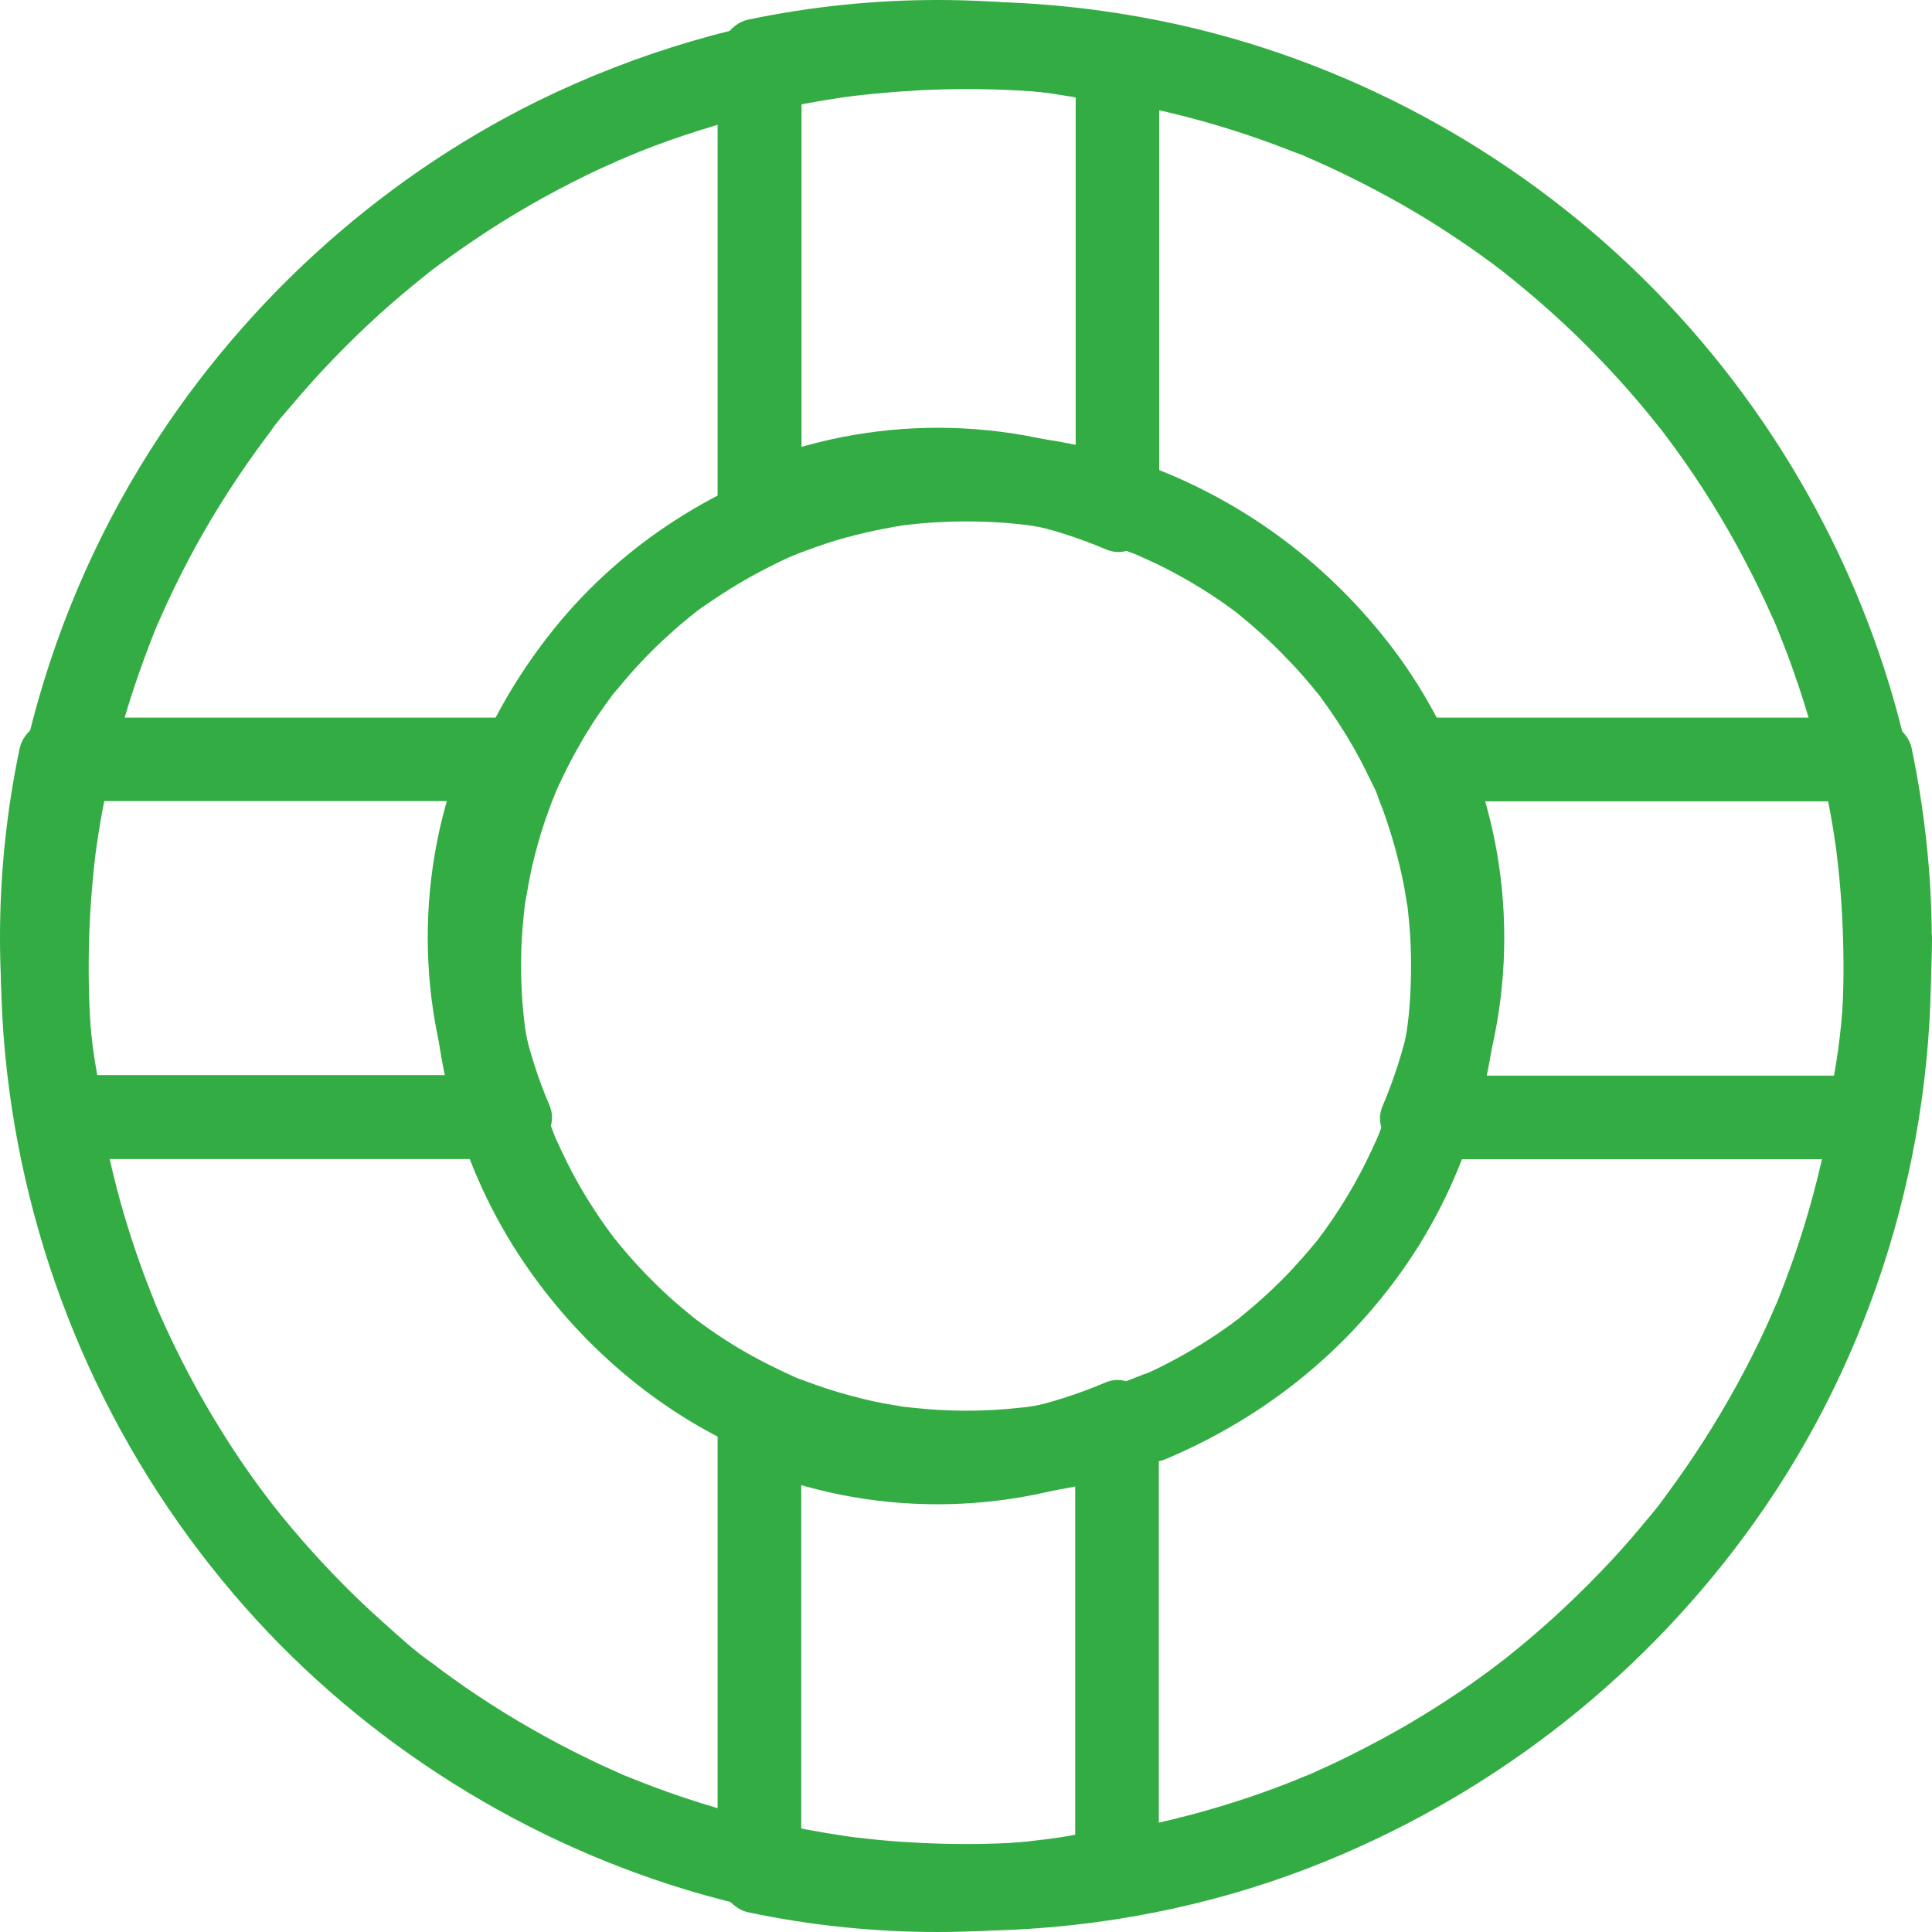 <svg width="70" height="70" viewBox="0 0 70 70" fill="none" xmlns="http://www.w3.org/2000/svg">
<path d="M41.382 49.816C40.472 50.188 39.545 50.496 38.587 50.718C38.152 50.821 37.708 50.9 37.257 50.972C37.178 50.987 36.861 51.019 37.178 50.98C37.083 50.987 36.988 51.003 36.892 51.011C36.608 51.043 36.315 51.067 36.029 51.083C35.063 51.138 34.089 51.114 33.131 51.011C32.989 50.995 32.846 50.98 32.704 50.964C32.767 50.972 33.012 51.011 32.704 50.964C32.474 50.924 32.236 50.885 32.007 50.845C31.5 50.75 31.001 50.623 30.51 50.481C30.09 50.362 29.671 50.219 29.259 50.069C29.069 49.998 28.863 49.934 28.681 49.839C29.045 50.021 28.681 49.839 28.618 49.808C28.507 49.76 28.396 49.713 28.293 49.657C27.572 49.317 26.876 48.937 26.21 48.501C25.878 48.287 25.553 48.058 25.236 47.82C25.221 47.812 24.92 47.575 25.118 47.725C25.316 47.883 25.007 47.638 24.999 47.63C24.817 47.48 24.635 47.329 24.453 47.171C23.859 46.648 23.304 46.086 22.782 45.492C22.655 45.342 22.528 45.191 22.402 45.041C22.354 44.977 22.307 44.914 22.251 44.858C21.998 44.542 22.449 45.128 22.212 44.803C21.974 44.486 21.744 44.162 21.53 43.829C21.071 43.132 20.667 42.396 20.319 41.644C20.287 41.572 20.256 41.501 20.216 41.422C20.184 41.358 20.018 40.986 20.184 41.358C20.097 41.169 20.026 40.971 19.955 40.78C19.78 40.321 19.63 39.854 19.495 39.387C19.369 38.935 19.258 38.476 19.163 38.017C19.115 37.787 19.076 37.55 19.036 37.312C19.02 37.217 19.005 37.122 18.997 37.027C19.044 37.383 18.981 36.877 18.973 36.805C18.87 35.816 18.854 34.818 18.917 33.828C18.933 33.59 18.957 33.353 18.981 33.115C18.989 33.02 19.005 32.925 19.012 32.83C19.068 32.379 18.973 33.028 19.02 32.759C19.108 32.276 19.187 31.785 19.297 31.31C19.408 30.858 19.527 30.407 19.67 29.972C19.741 29.75 19.812 29.536 19.899 29.314C19.931 29.227 19.963 29.14 19.994 29.053C20.01 29.006 20.208 28.53 20.113 28.744C20.018 28.982 20.169 28.618 20.177 28.602C20.208 28.53 20.24 28.459 20.279 28.38C20.366 28.198 20.454 28.016 20.541 27.841C20.739 27.446 20.953 27.066 21.174 26.685C21.372 26.361 21.57 26.044 21.792 25.735C21.903 25.569 22.021 25.41 22.14 25.252C22.196 25.173 22.33 24.943 22.148 25.244C22.204 25.149 22.299 25.054 22.37 24.967C22.885 24.334 23.439 23.74 24.033 23.185C24.31 22.932 24.587 22.679 24.88 22.441C24.975 22.362 25.062 22.291 25.157 22.219C25.221 22.172 25.371 22.021 25.118 22.251C25.292 22.093 25.506 21.966 25.696 21.831C26.353 21.38 27.034 20.968 27.747 20.604C28.103 20.422 28.459 20.24 28.831 20.089C28.499 20.216 28.729 20.129 28.8 20.105C28.927 20.058 29.053 20.002 29.188 19.955C29.425 19.868 29.663 19.78 29.908 19.701C30.819 19.4 31.753 19.195 32.696 19.036C33.005 18.989 32.759 19.028 32.696 19.036C32.838 19.02 32.981 19.004 33.123 18.989C33.337 18.965 33.551 18.949 33.765 18.933C34.272 18.901 34.778 18.886 35.293 18.894C35.776 18.901 36.267 18.925 36.75 18.973C36.845 18.981 36.94 18.997 37.035 19.004C37.51 19.052 36.718 18.949 37.185 19.02C37.447 19.06 37.7 19.099 37.962 19.155C38.904 19.337 39.838 19.598 40.733 19.931C40.947 20.01 41.169 20.089 41.382 20.184C41.335 20.16 41.074 20.05 41.335 20.169C41.446 20.216 41.557 20.264 41.667 20.319C42.032 20.485 42.388 20.667 42.744 20.865C43.465 21.261 44.154 21.705 44.803 22.196C44.874 22.251 45.112 22.401 44.811 22.203C44.89 22.259 44.969 22.33 45.041 22.394C45.183 22.504 45.318 22.623 45.453 22.742C45.785 23.027 46.102 23.328 46.411 23.637C46.688 23.922 46.965 24.207 47.226 24.508C47.345 24.642 47.456 24.777 47.575 24.92C47.638 24.999 47.701 25.078 47.765 25.149C48.018 25.466 47.567 24.88 47.812 25.205C48.295 25.87 48.747 26.551 49.142 27.264C49.325 27.596 49.499 27.937 49.665 28.285C49.744 28.459 49.863 28.649 49.911 28.839C49.808 28.451 49.919 28.863 49.95 28.942C49.998 29.069 50.053 29.203 50.101 29.33C50.417 30.201 50.671 31.104 50.853 32.015C50.9 32.244 50.932 32.482 50.972 32.711C51.051 33.163 50.948 32.506 50.988 32.783C51.003 32.901 51.019 33.02 51.027 33.139C51.083 33.638 51.114 34.145 51.122 34.651C51.13 35.119 51.122 35.578 51.098 36.037C51.083 36.275 51.067 36.52 51.043 36.758C51.027 36.9 51.011 37.043 50.995 37.185C51.027 36.9 50.988 37.233 50.972 37.336C50.829 38.27 50.608 39.189 50.315 40.084C50.172 40.519 50.022 40.971 49.831 41.39C50.006 41.002 49.736 41.596 49.697 41.675C49.594 41.889 49.491 42.111 49.38 42.325C49.016 43.029 48.604 43.718 48.145 44.368C48.034 44.534 47.915 44.692 47.796 44.851C47.622 45.08 47.796 44.851 47.828 44.811C47.765 44.906 47.678 45.001 47.606 45.088C47.353 45.397 47.092 45.69 46.822 45.983C46.252 46.593 45.642 47.155 44.993 47.678C44.938 47.717 44.867 47.804 44.803 47.828C45.088 47.709 44.898 47.757 44.795 47.836C44.653 47.947 44.51 48.05 44.36 48.153C44.003 48.406 43.631 48.644 43.259 48.865C42.919 49.071 42.57 49.261 42.214 49.443C42.032 49.53 41.858 49.626 41.675 49.705C41.604 49.736 41.533 49.768 41.454 49.808C41.382 49.816 41.002 49.974 41.382 49.816C40.986 49.982 40.662 50.156 40.432 50.544C40.234 50.885 40.147 51.383 40.274 51.764C40.511 52.492 41.406 53.213 42.222 52.872C45.682 51.415 48.62 49.111 50.797 46.046C53.141 42.752 54.361 38.666 54.274 34.636C54.195 30.676 52.888 26.725 50.505 23.55C48.216 20.517 45.191 18.228 41.636 16.89C34.074 14.047 25.102 16.518 20.05 22.813C17.516 25.973 16.011 29.774 15.742 33.828C15.481 37.874 16.566 42.032 18.775 45.429C20.731 48.438 23.518 50.932 26.788 52.437C30.74 54.25 35.166 54.741 39.411 53.759C40.369 53.537 41.303 53.236 42.206 52.856C42.966 52.539 43.599 51.787 43.315 50.908C43.093 50.188 42.198 49.483 41.382 49.816Z" fill="#33AD43"/>
<path d="M69.224 27.834C67.878 21.317 64.6 15.235 59.935 10.492C55.287 5.757 49.261 2.368 42.776 0.911C34.953 -0.847 26.686 0.127 19.488 3.658C13.572 6.572 8.528 11.236 5.1 16.867C1.124 23.391 -0.618 31.239 0.253 38.825C1.053 45.825 3.896 52.397 8.473 57.766C12.765 62.802 18.545 66.555 24.872 68.472C32.419 70.76 40.796 70.412 48.097 67.411C54.329 64.853 59.69 60.609 63.594 55.113C67.862 49.111 70.095 41.739 69.96 34.382C69.921 32.189 69.659 29.988 69.224 27.834C69.058 27.018 68.052 26.48 67.276 26.725C66.413 27.002 65.993 27.802 66.167 28.673C66.27 29.18 66.365 29.695 66.445 30.209C66.46 30.336 66.484 30.455 66.5 30.581C66.571 31.057 66.476 30.391 66.516 30.677C66.555 30.977 66.587 31.27 66.619 31.571C66.73 32.656 66.785 33.749 66.793 34.842C66.801 35.919 66.753 36.995 66.65 38.065C66.627 38.318 66.603 38.571 66.571 38.817C66.563 38.92 66.547 39.015 66.532 39.118C66.476 39.617 66.579 38.801 66.508 39.3C66.429 39.846 66.342 40.393 66.239 40.931C65.93 42.523 65.51 44.09 64.972 45.627C64.845 45.983 64.718 46.331 64.584 46.68C64.512 46.854 64.449 47.028 64.378 47.203C64.346 47.282 64.18 47.622 64.362 47.234C64.314 47.337 64.275 47.44 64.227 47.543C63.919 48.256 63.578 48.96 63.214 49.649C62.485 51.035 61.662 52.373 60.751 53.648C60.632 53.815 60.514 53.973 60.395 54.139C60.324 54.234 59.991 54.701 60.244 54.345C60.015 54.67 59.738 54.978 59.484 55.287C58.993 55.881 58.478 56.451 57.94 57.006C56.871 58.114 55.731 59.152 54.519 60.11C54.503 60.126 54.21 60.347 54.416 60.189C54.622 60.031 54.337 60.252 54.313 60.268C54.163 60.379 54.02 60.49 53.87 60.601C53.545 60.838 53.213 61.076 52.88 61.298C52.239 61.733 51.581 62.145 50.916 62.533C50.243 62.921 49.554 63.285 48.858 63.633C48.509 63.808 48.153 63.974 47.796 64.132C47.606 64.219 47.424 64.307 47.234 64.378C47.274 64.362 47.567 64.243 47.305 64.346C47.187 64.394 47.06 64.441 46.941 64.497C45.46 65.091 43.932 65.574 42.38 65.946C41.462 66.168 40.535 66.35 39.609 66.484C39.506 66.5 39.411 66.516 39.308 66.532C38.817 66.603 39.624 66.5 39.126 66.555C38.872 66.587 38.627 66.611 38.373 66.643C37.819 66.698 37.257 66.738 36.695 66.769C35.618 66.825 34.541 66.825 33.464 66.777C32.957 66.753 32.458 66.722 31.951 66.674C31.698 66.65 31.453 66.627 31.199 66.595C31.049 66.579 30.898 66.563 30.756 66.54C30.265 66.476 31.072 66.587 30.581 66.516C28.839 66.255 27.121 65.874 25.442 65.344C24.674 65.106 23.914 64.837 23.17 64.544C22.995 64.473 22.821 64.402 22.655 64.338C22.576 64.307 22.378 64.243 22.726 64.37C22.623 64.33 22.52 64.283 22.417 64.235C22.045 64.069 21.673 63.903 21.309 63.721C19.915 63.048 18.561 62.272 17.278 61.416C16.97 61.21 16.669 61.005 16.376 60.791C16.225 60.68 16.075 60.577 15.932 60.466C15.845 60.403 15.758 60.331 15.671 60.268C15.592 60.213 15.307 60.015 15.639 60.244C15.014 59.817 14.435 59.27 13.865 58.764C12.701 57.726 11.617 56.602 10.611 55.414C10.373 55.137 10.144 54.852 9.914 54.559C9.859 54.488 9.795 54.416 9.748 54.345C10.001 54.694 9.779 54.377 9.724 54.313C9.605 54.155 9.479 53.989 9.36 53.83C8.893 53.189 8.449 52.532 8.037 51.867C7.214 50.552 6.485 49.174 5.852 47.757C5.773 47.59 5.701 47.416 5.63 47.242C5.796 47.67 5.567 47.084 5.535 47.005C5.385 46.624 5.234 46.236 5.1 45.856C4.83 45.112 4.593 44.36 4.379 43.608C4.165 42.831 3.975 42.048 3.817 41.256C3.714 40.765 3.627 40.274 3.555 39.783C3.532 39.632 3.508 39.482 3.492 39.339C3.421 38.864 3.508 39.529 3.476 39.236C3.445 38.959 3.413 38.682 3.381 38.405C3.16 36.219 3.16 34.018 3.365 31.833C3.389 31.579 3.413 31.334 3.445 31.08C3.452 30.977 3.468 30.882 3.484 30.779C3.548 30.288 3.437 31.096 3.508 30.605C3.587 30.067 3.674 29.528 3.785 28.99C3.943 28.182 4.133 27.39 4.347 26.599C4.553 25.838 4.791 25.086 5.052 24.342C5.179 23.985 5.305 23.637 5.44 23.288C5.511 23.114 5.575 22.94 5.646 22.766C5.678 22.687 5.796 22.33 5.662 22.734C5.701 22.631 5.749 22.528 5.796 22.425C6.422 21 7.143 19.622 7.966 18.3C8.386 17.627 8.821 16.97 9.288 16.328C9.399 16.178 9.502 16.027 9.613 15.885C9.669 15.813 9.724 15.734 9.779 15.663C9.835 15.592 10.033 15.283 9.803 15.631C10.017 15.299 10.31 14.99 10.563 14.689C11.553 13.509 12.63 12.4 13.77 11.363C14.341 10.848 14.934 10.357 15.536 9.874C15.821 9.645 15.33 10.025 15.52 9.882C15.592 9.827 15.663 9.772 15.742 9.716C15.893 9.605 16.035 9.494 16.186 9.391C16.51 9.154 16.843 8.924 17.183 8.695C18.466 7.824 19.82 7.048 21.214 6.367C21.562 6.192 21.919 6.034 22.275 5.876C22.362 5.836 22.441 5.796 22.528 5.765C22.552 5.757 22.892 5.606 22.647 5.709C22.402 5.812 22.742 5.67 22.766 5.662C22.885 5.614 23.011 5.567 23.13 5.511C23.859 5.218 24.603 4.957 25.355 4.72C27.026 4.189 28.729 3.793 30.463 3.54C30.558 3.524 30.661 3.508 30.756 3.5C30.407 3.548 30.898 3.484 30.93 3.476C31.175 3.445 31.429 3.421 31.674 3.397C32.228 3.342 32.783 3.302 33.337 3.27C34.414 3.215 35.491 3.215 36.568 3.262C37.075 3.286 37.589 3.318 38.096 3.365C38.35 3.389 38.603 3.413 38.856 3.445C39.007 3.46 39.157 3.484 39.308 3.5C38.975 3.46 39.466 3.524 39.482 3.524C40.424 3.658 41.367 3.841 42.293 4.062C43.845 4.427 45.373 4.91 46.854 5.496C47.044 5.567 47.242 5.63 47.424 5.725C47.385 5.709 47.092 5.583 47.353 5.693C47.456 5.741 47.559 5.781 47.662 5.828C48.034 5.994 48.406 6.161 48.77 6.343C49.467 6.683 50.156 7.048 50.829 7.428C51.502 7.816 52.16 8.22 52.801 8.655C53.11 8.861 53.411 9.067 53.704 9.281C53.854 9.391 54.005 9.494 54.147 9.605C54.234 9.669 54.321 9.74 54.408 9.803C54.662 9.993 54.163 9.605 54.44 9.827C55.652 10.785 56.8 11.807 57.869 12.915C58.407 13.47 58.922 14.04 59.421 14.626C59.666 14.919 59.912 15.22 60.149 15.52C60.213 15.6 60.387 15.798 60.141 15.505C60.197 15.576 60.252 15.647 60.308 15.726C60.442 15.9 60.569 16.083 60.704 16.257C61.622 17.524 62.454 18.854 63.182 20.24C63.546 20.929 63.887 21.626 64.204 22.338C64.251 22.441 64.504 22.988 64.307 22.576C64.386 22.742 64.449 22.924 64.52 23.09C64.671 23.471 64.821 23.859 64.956 24.247C65.478 25.704 65.89 27.192 66.199 28.705C66.365 29.52 67.371 30.059 68.147 29.813C68.978 29.505 69.406 28.705 69.224 27.834Z" fill="#33AD43"/>
<path d="M38.974 2.23C38.974 4.056 38.974 5.874 38.974 7.7C38.974 10.607 38.974 13.507 38.974 16.414C38.974 17.08 38.974 17.746 38.974 18.405C39.611 17.903 40.256 17.394 40.893 16.892C36.548 15.043 31.475 15.035 27.122 16.869C27.759 17.37 28.404 17.88 29.041 18.381C29.041 16.563 29.041 14.737 29.041 12.919C29.041 10.019 29.041 7.12 29.041 4.212C29.041 3.546 29.041 2.888 29.041 2.222C28.669 2.723 28.298 3.233 27.926 3.734C28.434 3.624 28.95 3.53 29.465 3.452C29.61 3.429 29.746 3.405 29.89 3.389C29.67 3.421 29.875 3.389 29.981 3.374C30.246 3.342 30.504 3.311 30.77 3.28C31.831 3.17 32.901 3.115 33.97 3.115C35.046 3.115 36.131 3.17 37.2 3.28C37.443 3.303 37.685 3.335 37.92 3.366C38.398 3.421 37.617 3.319 38.095 3.389C38.216 3.405 38.33 3.429 38.451 3.444C38.997 3.53 39.535 3.632 40.081 3.75C40.855 3.914 41.757 3.515 41.947 2.653C42.121 1.869 41.719 0.897 40.885 0.725C36.336 -0.239 31.665 -0.239 27.115 0.709C26.47 0.842 26 1.571 26 2.222C26 4.04 26 5.866 26 7.684C26 10.584 26 13.483 26 16.39C26 17.057 26 17.715 26 18.381C26 19.298 26.986 20.285 27.919 19.893C28.904 19.478 29.92 19.149 30.967 18.93C31.232 18.875 31.498 18.828 31.763 18.781C32.21 18.702 31.452 18.812 31.899 18.757C32.036 18.741 32.172 18.726 32.309 18.71C32.863 18.655 33.416 18.624 33.97 18.624C34.531 18.624 35.092 18.655 35.645 18.71C35.782 18.726 35.919 18.741 36.055 18.757C35.782 18.726 36.1 18.765 36.199 18.781C36.472 18.828 36.737 18.875 37.003 18.93C38.057 19.157 39.088 19.486 40.081 19.909C41.014 20.309 42 19.314 42 18.397C42 16.571 42 14.753 42 12.927C42 10.019 42 7.12 42 4.212C42 3.546 42 2.88 42 2.222C42 1.399 41.302 0.615 40.483 0.654C39.672 0.701 38.974 1.352 38.974 2.23Z" fill="#33AD43"/>
<path d="M38.956 51.597C38.956 53.423 38.956 55.241 38.956 57.068C38.956 59.976 38.956 62.876 38.956 65.784C38.956 66.45 38.956 67.117 38.956 67.775C39.327 67.273 39.698 66.764 40.069 66.262C39.554 66.372 39.039 66.466 38.516 66.552C38.372 66.576 38.228 66.599 38.084 66.615C38.039 66.623 37.986 66.63 37.941 66.638C38.077 66.623 38.092 66.615 37.986 66.63C37.721 66.662 37.456 66.693 37.191 66.725C36.115 66.834 35.039 66.889 33.963 66.889C32.895 66.889 31.826 66.834 30.766 66.725C30.523 66.701 30.288 66.67 30.053 66.646C30.031 66.646 29.569 66.576 29.887 66.623C29.765 66.607 29.652 66.591 29.531 66.568C28.993 66.482 28.455 66.38 27.917 66.27C28.288 66.772 28.659 67.281 29.031 67.783C29.031 65.964 29.031 64.138 29.031 62.319C29.031 59.419 29.031 56.519 29.031 53.611C29.031 52.945 29.031 52.286 29.031 51.62C28.394 52.122 27.75 52.631 27.114 53.133C31.463 54.967 36.531 54.959 40.873 53.109C41.6 52.796 42.206 52.051 41.933 51.181C41.706 50.452 40.858 49.755 40.069 50.084C39.077 50.507 38.047 50.836 36.993 51.064C36.728 51.118 36.456 51.173 36.19 51.212C36.153 51.22 35.706 51.275 36.046 51.236C35.91 51.252 35.774 51.267 35.637 51.283C35.084 51.338 34.523 51.369 33.963 51.369C33.41 51.369 32.857 51.338 32.304 51.283C32.167 51.267 32.031 51.252 31.895 51.236C31.561 51.197 32.122 51.283 31.758 51.212C31.493 51.166 31.228 51.118 30.963 51.064C29.917 50.844 28.902 50.515 27.917 50.099C26.985 49.708 26 50.695 26 51.612C26 53.431 26 55.257 26 57.076C26 59.976 26 62.876 26 65.784C26 66.45 26 67.109 26 67.775C26 68.425 26.47 69.154 27.114 69.288C31.667 70.244 36.327 70.236 40.873 69.272C41.517 69.139 41.986 68.418 41.986 67.759C41.986 65.933 41.986 64.114 41.986 62.288C41.986 59.38 41.986 56.48 41.986 53.572C41.986 52.906 41.986 52.239 41.986 51.581C41.986 50.758 41.289 49.974 40.471 50.013C39.653 50.068 38.956 50.719 38.956 51.597Z" fill="#33AD43"/>
<path d="M18.396 38.954C16.569 38.954 14.751 38.954 12.925 38.954C10.025 38.954 7.117 38.954 4.217 38.954C3.551 38.954 2.884 38.954 2.226 38.954C2.728 39.326 3.237 39.697 3.739 40.069C3.629 39.553 3.535 39.038 3.449 38.515C3.425 38.371 3.402 38.227 3.386 38.09C3.378 38.045 3.37 37.992 3.362 37.946C3.378 38.083 3.386 38.098 3.37 37.992C3.339 37.726 3.308 37.461 3.276 37.196C3.167 36.119 3.112 35.043 3.112 33.967C3.112 32.898 3.167 31.829 3.276 30.76C3.3 30.518 3.331 30.283 3.355 30.048C3.355 30.025 3.425 29.563 3.378 29.881C3.394 29.76 3.41 29.646 3.433 29.525C3.519 28.987 3.621 28.448 3.731 27.91C3.229 28.282 2.72 28.653 2.218 29.024C4.037 29.024 5.863 29.024 7.681 29.024C10.581 29.024 13.489 29.024 16.389 29.024C17.055 29.024 17.714 29.024 18.38 29.024C17.878 28.388 17.369 27.743 16.867 27.107C15.033 31.458 15.041 36.529 16.891 40.872C17.204 41.6 17.949 42.206 18.819 41.933C19.548 41.706 20.245 40.857 19.916 40.069C19.493 39.076 19.164 38.045 18.936 36.999C18.882 36.733 18.827 36.461 18.788 36.195C18.78 36.157 18.725 35.71 18.764 36.051C18.748 35.915 18.733 35.778 18.717 35.642C18.662 35.089 18.631 34.528 18.631 33.967C18.631 33.413 18.662 32.86 18.717 32.307C18.733 32.17 18.748 32.034 18.764 31.897C18.803 31.564 18.717 32.125 18.788 31.761C18.834 31.496 18.882 31.23 18.936 30.965C19.156 29.919 19.485 28.903 19.901 27.918C20.292 26.985 19.305 26 18.388 26C16.569 26 14.743 26 12.925 26C10.025 26 7.117 26 4.217 26C3.551 26 2.892 26 2.226 26C1.575 26 0.847 26.47 0.713 27.114C-0.243 31.662 -0.235 36.332 0.721 40.88C0.854 41.524 1.575 41.994 2.234 41.994C4.06 41.994 5.878 41.994 7.705 41.994C10.605 41.994 13.513 41.994 16.413 41.994C17.079 41.994 17.745 41.994 18.404 41.994C19.226 41.994 20.01 41.297 19.971 40.478C19.924 39.652 19.273 38.954 18.396 38.954Z" fill="#33AD43"/>
<path d="M66.862 33.981C66.862 35.058 66.807 36.136 66.697 37.213C66.674 37.456 66.643 37.691 66.611 37.934C66.557 38.412 66.658 37.63 66.588 38.108C66.564 38.252 66.549 38.396 66.525 38.533C66.439 39.056 66.345 39.572 66.236 40.088C66.737 39.717 67.245 39.345 67.746 38.973C65.923 38.973 64.107 38.973 62.284 38.973C59.388 38.973 56.484 38.973 53.589 38.973C52.924 38.973 52.258 38.973 51.601 38.973C52.102 39.61 52.611 40.255 53.111 40.892C54.958 36.545 54.966 31.47 53.135 27.115C52.634 27.753 52.125 28.397 51.625 29.035C53.44 29.035 55.264 29.035 57.079 29.035C59.975 29.035 62.878 29.035 65.774 29.035C66.439 29.035 67.097 29.035 67.762 29.035C67.261 28.663 66.752 28.291 66.251 27.919C66.361 28.435 66.455 28.944 66.541 29.459C66.564 29.604 66.588 29.74 66.603 29.884C66.572 29.664 66.603 29.869 66.619 29.983C66.65 30.248 66.682 30.506 66.713 30.772C66.815 31.842 66.862 32.911 66.862 33.981C66.862 34.778 67.582 35.536 68.427 35.498C69.272 35.46 69.992 34.831 69.992 33.981C69.984 31.675 69.734 29.376 69.264 27.115C69.131 26.47 68.411 26 67.754 26C65.938 26 64.115 26 62.299 26C59.404 26 56.5 26 53.605 26C52.939 26 52.282 26 51.617 26C50.701 26 49.715 26.986 50.106 27.919C50.521 28.906 50.85 29.93 51.069 30.969C51.124 31.235 51.171 31.5 51.218 31.766C51.296 32.213 51.186 31.455 51.241 31.902C51.257 32.039 51.272 32.175 51.288 32.312C51.343 32.866 51.374 33.42 51.374 33.973C51.374 34.535 51.343 35.089 51.288 35.65C51.272 35.787 51.257 35.923 51.241 36.06C51.272 35.787 51.233 36.105 51.218 36.204C51.171 36.477 51.124 36.742 51.069 37.008C50.842 38.063 50.513 39.087 50.091 40.081C49.691 41.014 50.685 42 51.601 42C53.425 42 55.24 42 57.064 42C59.959 42 62.863 42 65.758 42C66.424 42 67.089 42 67.746 42C68.396 42 69.116 41.53 69.257 40.885C69.734 38.609 69.992 36.287 70 33.966C70 33.169 69.28 32.411 68.435 32.449C67.582 32.502 66.87 33.131 66.862 33.981Z" fill="#33AD43"/>
</svg>
